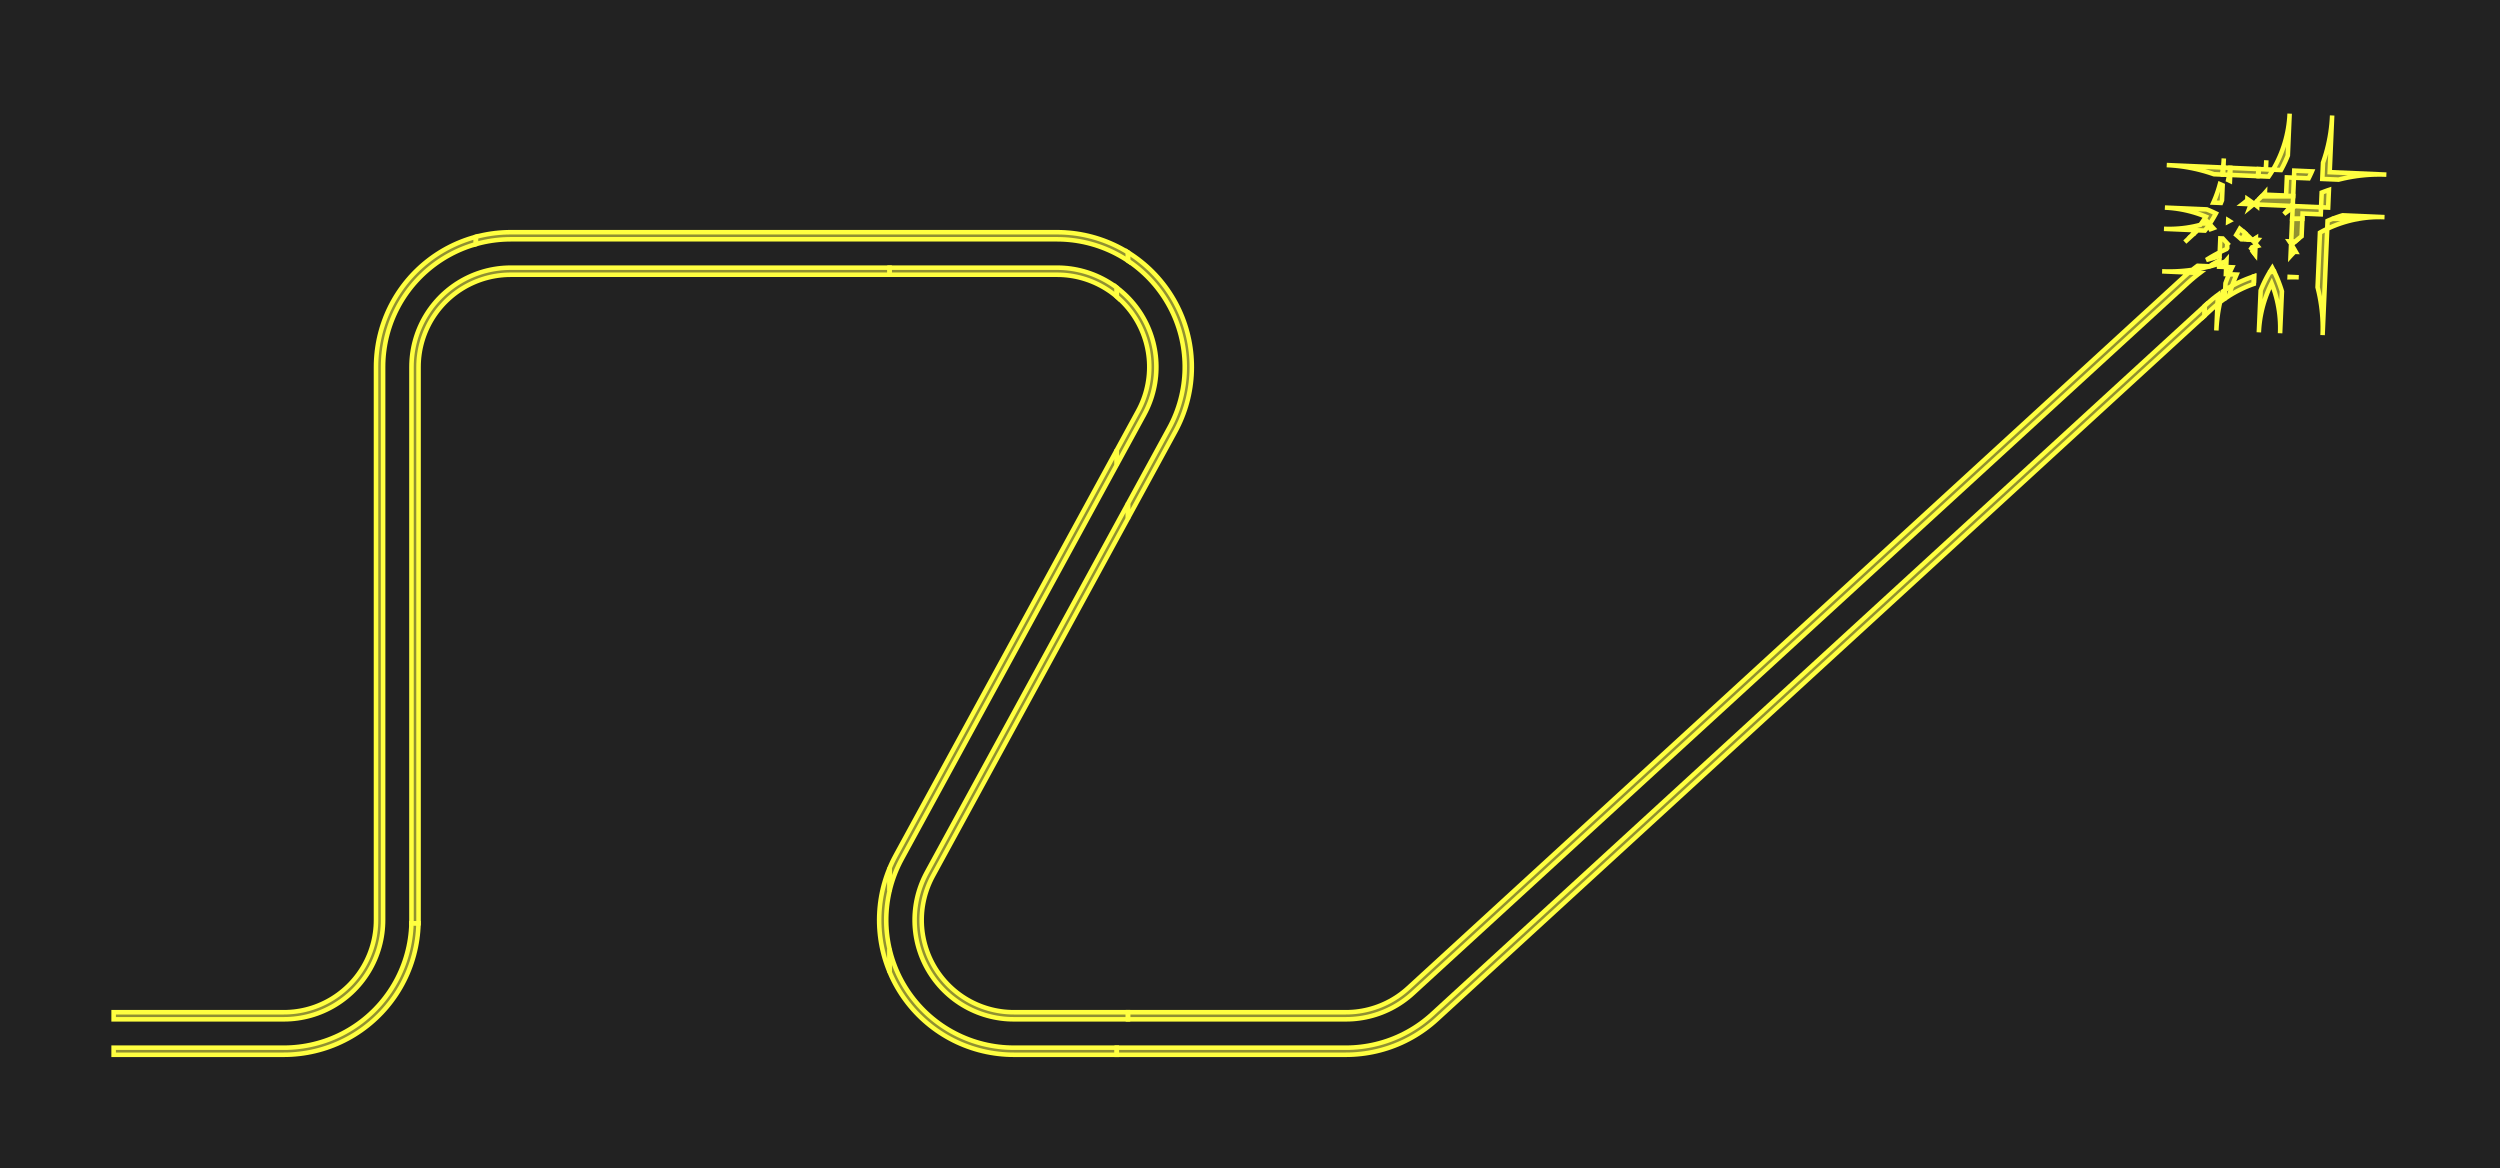<?xml version="1.0" encoding="UTF-8"?>
<svg xmlns="http://www.w3.org/2000/svg" xmlns:xlink="http://www.w3.org/1999/xlink"
     width="550" height="257.051" viewBox="-25 -227.37 550 257.051">
<defs>
<style type="text/css">
.l3d0 {stroke: rgb(255, 255, 64); fill: rgb(255, 255, 64); fill-opacity: 0.5;}
</style>
</defs>
<rect x="-25" y="-227.37" width="550" height="257.051" fill="#222" stroke="none"/>
<g id="gds" transform="scale(1 -1)">
<polygon class="l3d0" points="476.849,190.029 477.029,190.356 477.408,191.097 477.766,191.848 478.1,192.61 478.322,193.158 478.722,202.37 478.674,201.555 478.601,200.742 478.503,199.931 478.38,199.123 478.232,198.32 478.059,197.521 477.862,196.729 477.641,195.943 477.395,195.164 477.126,194.393 476.833,193.63 476.517,192.877 476.472,192.779 476.254,192.302 476.177,192.134 475.815,191.402 475.431,190.681 475.061,190.038 476.254,189.985 476.472,189.976 476.812,189.961"/>
<polygon class="l3d0" points="489.755,187.92 490.669,188.135 491.589,188.327 492.513,188.494 493.441,188.637 494.373,188.756 495.308,188.85 496.244,188.92 497.183,188.965 498.122,188.986 499.061,188.982 500,188.953 487.531,189.495 488.073,201.964 488.02,201.026 487.943,200.09 487.841,199.156 487.714,198.225 487.563,197.298 487.388,196.375 487.189,195.458 486.966,194.545 486.719,193.639 486.448,192.739 486.155,191.847 486.061,191.585 485.905,188.005 489.486,187.849"/>
<polygon class="l3d0" points="465.644,188.885 465.415,188.895 465.447,189.073 465.573,189.912 465.637,190.447 465.038,190.473 464.153,190.512 464.24,192.513 464.193,191.714 464.122,190.916 464.074,190.515 464.153,190.512 464.085,188.953 465.415,188.895 465.295,188.239 465.195,187.768 465.284,187.729 465.587,187.582"/>
<polygon class="l3d0" points="474.147,188.595 474.596,189.277 475.024,189.973 475.061,190.038 473.504,190.105 473.591,192.107 473.538,191.169 473.46,190.233 473.447,190.108 471.946,190.173 471.878,188.614 474.093,188.518"/>
<polygon class="l3d0" points="452.622,191.001 453.558,190.923 454.492,190.821 455.422,190.695 456.35,190.544 457.273,190.369 458.191,190.17 459.103,189.946 460.009,189.7 460.018,189.697 460.909,189.429 461.801,189.135 462.063,189.041 463.841,188.964 463.908,189.328 464.027,190.12 464.074,190.515 460.018,190.692 451.684,191.054"/>
<polygon class="l3d0" points="465.711,190.444 465.644,188.885 466.696,188.84 470.858,188.659 471.633,188.625 471.691,188.623 471.798,189.397 471.885,190.175 470.858,190.22 466.415,190.413"/>
<polygon class="l3d0" points="483.135,188.604 483.528,189.446 483.623,189.665 479.738,189.834 479.671,188.276 482.901,188.135"/>
<polygon class="l3d0" points="479.671,188.276 478.112,188.343 477.938,184.345 473.263,184.548 473.28,184.942 473.243,184.899 472.681,184.284 472.628,184.229 479.495,184.229"/>
<polygon class="l3d0" points="463.839,183.295 463.983,186.603 463.377,186.866 463.194,186.206 462.957,185.441 462.697,184.683 462.415,183.933 462.109,183.193 461.934,182.801 463.605,182.728"/>
<polygon class="l3d0" points="487.361,185.587 487.135,185.511 486.261,185.193 485.775,185.001 485.634,181.77 487.192,181.703"/>
<polygon class="l3d0" points="471.633,182.379 476.849,182.152 479.004,182.059 478.621,181.585 478.017,180.878 477.473,180.275 478.121,180.765 478.878,181.305 479.382,181.645 479.4,182.041 479.004,182.059 479.205,182.308 479.424,182.593 479.495,184.229 472.628,184.229 472.102,183.686 471.644,183.241 471.633,182.982 471.607,182.38"/>
<polygon class="l3d0" points="470.262,182 470.746,182.417 470.858,182.412 470.858,182.514 470.746,182.417 470.175,182.442 470.343,182.937 469.848,183.295 469.42,183.587 469.408,183.324 469.225,183.166 468.59,182.652 468.415,182.519 470.175,182.442 470.085,182.176 469.915,181.717"/>
<polygon class="l3d0" points="471.607,182.38 471.055,182.404 470.883,182.536 470.858,182.514 470.858,182.412 471.055,182.404 471.34,182.186 471.59,181.984"/>
<polygon class="l3d0" points="481.567,180.386 485.566,180.212 485.634,181.77 479.952,182.017 479.648,181.825 479.382,181.645 479.278,179.235 481.517,179.235"/>
<polygon class="l3d0" points="461.451,178.62 461.581,178.821 462.018,179.548 462.433,180.288 462.499,180.413 461.799,180.746 461.037,181.081 460.935,181.122 460.49,181.302 460.018,181.323 451.277,181.703 452.093,181.654 452.906,181.581 453.717,181.483 454.525,181.36 455.328,181.212 456.126,181.04 456.919,180.843 457.705,180.621 458.484,180.376 459.256,180.106 460.018,179.813 460.289,179.7 460.256,179.646 460.018,179.276 459.822,178.972 459.369,178.312 459.293,178.21 460.131,178.21 460.592,178.632 460.784,178.421 460.723,178.4 460.131,178.21 459.293,178.21 459.067,177.901 458.369,177.723 457.572,177.546 456.769,177.394 455.962,177.266 455.152,177.164 454.339,177.086 453.524,177.033 452.707,177.006 451.891,177.004 451.074,177.027 458.141,176.719 457.89,176.418 457.466,175.937 457.63,175.967 457.7,175.982 458.489,176.704 460.018,176.638 460.07,176.636 460.139,176.725 460.213,176.826 460.641,177.409 460.935,177.837 461.121,178.108"/>
<polygon class="l3d0" points="494.705,179.362 495.515,179.465 496.329,179.542 497.144,179.595 497.96,179.622 498.777,179.625 499.593,179.602 490.381,180.002 489.816,179.83 489.028,179.562 488.248,179.272 488.158,179.235 493.898,179.235"/>
<polygon class="l3d0" points="471.633,174.571 471.268,174.587 471.285,174.983 471.019,174.804 470.858,174.701 470.858,174.605 471.268,174.587 471.244,174.035 471.113,173.863 471.23,173.727 471.206,173.156 470.932,173.089 470.858,173.068 470.858,171.742 470.996,171.57 471.129,171.395 471.206,173.156 471.633,173.261 471.23,173.727 471.244,174.035 471.42,174.265 471.462,174.321 471.633,174.532 471.664,174.57"/>
<polygon class="l3d0" points="486.989,177.026 487.662,177.338 488.414,177.658 489.174,177.955 489.944,178.229 490.722,178.479 491.507,178.704 492.298,178.906 493.096,179.083 493.898,179.235 488.158,179.235 487.477,178.958 487.065,178.776 486.989,177.026 486.921,176.994 486.191,176.628 485.472,176.24 485.391,176.192 484.868,164.163 484.939,163.893 485.155,162.979 485.346,162.06 485.513,161.135 485.657,160.207 485.775,159.275 485.869,158.34 485.939,157.404 485.985,156.465 486.005,155.526 486.001,154.587 485.973,153.648"/>
<polygon class="l3d0" points="465.439,178.745 465.209,178.889 465.197,178.62"/>
<polygon class="l3d0" points="461.928,177.174 461.646,177.482 460.935,176.831 460.93,176.826 460.935,176.828 461.639,177.066"/>
<polygon class="l3d0" points="468.504,175.191 468.977,176.002 468.982,176.011 468.749,176.223 468.118,176.766 467.772,177.046 467.34,176.287 466.976,175.685 467.012,175.656 467.634,175.127 468.076,174.726 468.212,174.72"/>
<polygon class="l3d0" points="470.716,174.611 470.407,174.625 469.962,175.083 469.364,175.662 469.086,175.916 469.032,174.684 470.407,174.625 470.533,174.495"/>
<polygon class="l3d0" points="456.862,175.214 456.796,175.216 456.247,174.666 455.665,174.115"/>
<polygon class="l3d0" points="462.651,170.823 463.306,171.042 463.342,171.87 463.836,172.119 464.686,172.52 464.822,172.58 464.941,172.736 464.989,173.834 465.417,173.368 465.038,173.782 464.989,173.835 464.989,173.834 464.01,174.903 463.475,174.926 463.342,171.87 462.998,171.697 462.17,171.252 461.355,170.786 460.552,170.298 460.379,170.187 460.866,170.307 460.935,170.326 461.762,170.553"/>
<polygon class="l3d0" points="470.858,174.701 470.716,174.611 470.858,174.605"/>
<polygon class="l3d0" points="479.07,171.219 479.637,171.807 479.81,171.976 480.074,171.965 479.819,172.417 479.342,173.215 479.153,173.514 479.162,173.523 479.775,174.085 479.897,174.19 479.204,174.192 479.058,174.188 479.037,173.696 479.153,173.514 479.024,173.388 478.922,171.056"/>
<polygon class="l3d0" points="470.858,173.068 470.444,172.954 470.353,172.829 470.051,172.386 470.075,172.399 470.324,172.388 470.482,172.205 470.858,171.742"/>
<polygon class="l3d0" points="465.533,167.407 465.919,168.264 466.065,168.567 464.763,168.624 464.828,170.135 464.72,170.01 464.621,169.895 464.562,169.829 464.504,169.807 463.618,169.498 463.234,169.375 463.204,168.691 464.763,168.624 464.695,167.065 465.038,167.05 465.378,167.036"/>
<polygon class="l3d0" points="461.821,168.948 462.723,169.211 463.234,169.375 463.264,170.07 463.171,170.022 462.361,169.567 462.03,169.368 461.47,168.856"/>
<polygon class="l3d0" points="461.451,168.851 461.612,169.003 461.905,169.294 461.563,169.09 461.082,168.784 461.181,168.779"/>
<polygon class="l3d0" points="474.903,168.42 474.758,168.189 475.028,168.178"/>
<polygon class="l3d0" points="477.022,163.268 476.849,163.832 476.581,164.62 476.291,165.4 475.977,166.171 475.641,166.932 475.31,167.625 474.876,167.558 474.305,167.452 474.04,167.002 473.639,166.272 473.259,165.532 472.902,164.78 472.567,164.018 472.346,163.471 471.946,154.258 471.994,155.073 472.067,155.887 472.165,156.698 472.288,157.505 472.436,158.309 472.608,159.107 472.806,159.9 473.027,160.686 473.272,161.465 473.542,162.236 473.835,162.998 474.151,163.752 474.49,164.495 474.756,165.032 474.975,164.473 475.248,163.704 475.498,162.926 475.724,162.141 475.925,161.349 476.102,160.552 476.254,159.75 476.382,158.943 476.472,158.231 476.484,158.132 476.562,157.319 476.615,156.504 476.642,155.688 476.644,154.871 476.621,154.055"/>
<polygon class="l3d0" points="460.018,160.042 460.018,157.926 461.651,159.423 462.25,159.955 462.846,160.454 462.934,162.49 462.548,162.205 461.881,161.681 461.231,161.136 460.935,160.874 460.597,160.573"/>
<polygon class="l3d0" points="462.647,155.602 462.725,156.539 462.827,157.472 462.953,158.403 463.104,159.33 463.279,160.253 463.421,160.907 463.494,160.964 464.138,161.44 464.46,161.663 464.544,163.592 464.639,163.654 465.364,164.094 466.065,164.491 466.101,164.596 466.424,165.467 466.696,166.145 466.77,166.329 467.045,166.963 466.415,166.991 465.378,167.036 465.171,166.541 465.038,166.199 464.83,165.666 464.607,165.043 464.544,163.592 464.029,163.258 463.948,162.99 463.701,162.084 463.478,161.171 463.421,160.907 462.864,160.469 462.846,160.454 462.594,154.664"/>
<polygon class="l3d0" points="470.92,166.585 470.858,166.566 470.858,165.15"/>
<polygon class="l3d0" points="465.468,162.333 466.153,162.749 466.415,162.897 466.85,163.143 467.559,163.517 468.279,163.869 469.008,164.199 469.748,164.507 470.496,164.793 470.847,164.915 470.858,165.15 470.858,166.566 470.764,166.536 469.962,166.258 469.17,165.956 468.387,165.63 467.614,165.281 466.852,164.908 466.696,164.825 466.102,164.512 466.065,164.491 465.801,163.715 465.526,162.828 465.369,162.268"/>
<polygon class="l3d0" points="478.722,166.456 478.718,166.377 479.122,166.39 479.923,166.391 480.724,166.368"/>
<polygon class="l3d0" points="38.303,-4.668 39.165,-4.63 40.025,-4.567 40.882,-4.48 41.737,-4.367 42.588,-4.23 43.435,-4.068 44.277,-3.881 45.113,-3.67 45.942,-3.435 46.765,-3.176 47.579,-2.893 48.385,-2.586 49.182,-2.256 49.968,-1.903 50.744,-1.527 51.509,-1.129 52.262,-0.709 53.002,-0.267 53.729,0.196 54.443,0.68 55.142,1.185 55.825,1.71 56.494,2.255 57.147,2.818 57.782,3.401 58.4,4.002 59.001,4.62 59.584,5.255 60.147,5.908 60.692,6.577 61.217,7.26 61.722,7.959 62.206,8.673 62.669,9.4 63.111,10.14 63.531,10.893 63.929,11.658 64.305,12.434 64.658,13.22 64.988,14.017 65.295,14.823 65.578,15.637 65.837,16.46 66.072,17.289 66.283,18.125 66.47,18.967 66.632,19.814 66.769,20.665 66.882,21.52 66.969,22.377 67.032,23.237 67.07,24.099 67.072,24.253 65.512,24.253 65.51,24.129 65.473,23.297 65.411,22.467 65.325,21.639 65.214,20.815 65.079,19.994 64.92,19.177 64.736,18.365 64.529,17.559 64.298,16.76 64.043,15.967 63.765,15.183 63.463,14.407 63.139,13.641 62.793,12.884 62.424,12.138 62.033,11.404 61.62,10.681 61.186,9.971 60.732,9.274 60.257,8.59 59.761,7.921 59.247,7.267 58.713,6.629 58.16,6.007 57.59,5.401 57.001,4.812 56.395,4.242 55.773,3.689 55.135,3.155 54.481,2.641 53.812,2.145 53.128,1.67 52.431,1.216 51.721,0.782 50.998,0.369 50.264,-0.022 49.518,-0.391 48.761,-0.737 47.995,-1.061 47.219,-1.363 46.435,-1.641 45.642,-1.896 44.843,-2.127 44.037,-2.334 43.225,-2.518 42.408,-2.677 41.587,-2.812 40.763,-2.923 39.935,-3.009 39.105,-3.071 38.273,-3.108 37.441,-3.12 0.0,-3.12 0.0,-4.68 37.441,-4.68"/>
<polygon class="l3d0" points="479.058,174.188 479.061,174.248 479.921,174.211 480.405,174.629 481.051,175.154 481.35,175.383 481.517,179.235 479.278,179.235 479.061,174.248 478.665,174.265 478.722,174.18"/>
<polygon class="l3d0" points="38.187,3.133 38.932,3.171 39.675,3.235 40.415,3.324 41.152,3.438 41.885,3.577 42.612,3.741 43.334,3.93 44.048,4.143 44.755,4.381 45.454,4.643 46.143,4.928 46.821,5.237 47.49,5.569 48.146,5.923 48.789,6.3 49.42,6.698 50.036,7.118 50.638,7.558 51.225,8.019 51.795,8.499 52.349,8.999 52.885,9.517 53.403,10.053 53.903,10.607 54.383,11.177 54.844,11.764 55.284,12.366 55.704,12.982 56.102,13.613 56.479,14.256 56.833,14.913 57.165,15.581 57.474,16.259 57.759,16.948 58.021,17.647 58.259,18.354 58.472,19.068 58.661,19.79 58.825,20.517 58.964,21.25 59.078,21.987 59.167,22.727 59.231,23.47 59.269,24.215 59.27,24.253 59.282,24.961 59.282,146.645 59.294,147.477 59.331,148.308 59.393,149.138 59.479,149.966 59.59,150.791 59.725,151.612 59.884,152.429 60.068,153.241 60.275,154.047 60.506,154.846 60.761,155.638 61.039,156.423 61.341,157.198 61.665,157.965 62.011,158.721 62.381,159.467 62.771,160.202 63.184,160.925 63.618,161.635 64.072,162.332 64.547,163.015 65.043,163.684 65.557,164.338 66.091,164.977 66.644,165.599 67.214,166.205 67.803,166.793 68.409,167.364 69.031,167.916 69.669,168.45 70.323,168.965 70.992,169.46 71.676,169.935 72.373,170.39 73.083,170.824 73.806,171.236 74.54,171.627 75.286,171.996 76.043,172.343 76.809,172.667 77.585,172.968 78.369,173.246 79.162,173.501 79.691,173.655 79.691,175.276 78.862,175.04 78.039,174.781 77.225,174.498 76.419,174.192 75.623,173.862 75.442,173.781 74.836,173.509 74.06,173.133 73.295,172.735 72.542,172.314 71.802,171.873 71.075,171.409 70.361,170.925 69.663,170.421 68.979,169.895 68.31,169.351 67.658,168.787 67.022,168.205 66.404,167.604 65.803,166.986 65.22,166.35 64.657,165.698 64.112,165.029 63.587,164.345 63.083,163.646 62.598,162.933 62.135,162.206 61.693,161.465 61.273,160.712 60.875,159.948 60.499,159.172 60.146,158.385 59.816,157.589 59.509,156.783 59.226,155.968 58.967,155.146 58.732,154.316 58.521,153.481 58.334,152.639 58.172,151.792 58.035,150.941 57.922,150.086 57.835,149.228 57.772,148.368 57.734,147.507 57.722,146.645 57.722,24.961 57.709,24.253 57.673,23.546 57.611,22.841 57.524,22.138 57.414,21.439 57.279,20.744 57.119,20.054 56.936,19.371 56.729,18.694 56.499,18.025 56.245,17.364 55.968,16.712 55.669,16.07 55.348,15.44 55.005,14.82 54.64,14.214 54.255,13.62 53.849,13.04 53.423,12.475 52.977,11.925 52.513,11.391 52.03,10.873 51.529,10.372 51.011,9.889 50.477,9.425 49.927,8.979 49.362,8.553 48.782,8.148 48.188,7.762 47.582,7.397 46.963,7.054 46.332,6.733 45.69,6.434 45.038,6.157 44.378,5.903 43.708,5.673 43.031,5.466 42.348,5.283 41.658,5.123 40.963,4.988 40.264,4.878 39.561,4.791 38.856,4.729 38.149,4.693 37.441,4.68 0.0,4.68 0.0,3.12 37.441,3.12"/>
<polygon class="l3d0" points="223.154,171.852 222.412,172.296 221.658,172.719 220.892,173.119 220.115,173.496 219.327,173.85 218.528,174.182 217.721,174.49 216.905,174.774 216.081,175.035 215.25,175.271 214.412,175.483 213.568,175.67 212.719,175.833 211.866,175.971 211.1,176.073 211.01,176.084 210.15,176.172 209.288,176.235 208.425,176.273 208.272,176.275 207.561,176.286 87.363,176.286 86.501,176.273 85.639,176.235 84.779,176.173 83.922,176.085 83.067,175.973 82.216,175.836 81.369,175.673 80.527,175.487 79.691,175.276 79.691,173.655 79.961,173.733 80.767,173.94 81.579,174.124 82.396,174.283 83.217,174.418 84.041,174.528 84.869,174.615 85.699,174.676 86.531,174.713 87.363,174.726 207.561,174.726 208.403,174.713 209.245,174.675 210.085,174.612 210.922,174.524 211.249,174.48 211.757,174.41 212.588,174.272 213.415,174.109 214.236,173.921 215.051,173.708 215.86,173.471 216.66,173.21 217.453,172.925 218.237,172.617 219.011,172.285 219.776,171.93 220.528,171.552 221.27,171.152 221.999,170.729 222.715,170.285 223.154,169.995"/>
<polygon class="l3d0" points="223.154,4.68 198.052,4.68 197.341,4.693 196.631,4.73 195.922,4.792 195.216,4.88 194.513,4.992 193.814,5.128 193.121,5.289 192.434,5.474 191.754,5.683 191.082,5.916 190.418,6.172 189.764,6.451 189.119,6.753 188.486,7.078 187.865,7.425 187.256,7.793 186.66,8.182 186.079,8.592 185.512,9.022 184.961,9.472 184.425,9.941 183.907,10.428 183.405,10.933 182.922,11.456 182.458,11.995 182.013,12.55 181.587,13.12 181.182,13.705 180.798,14.304 180.434,14.916 180.093,15.54 179.773,16.176 179.476,16.822 179.202,17.479 178.952,18.145 178.724,18.819 178.521,19.501 178.341,20.19 178.186,20.884 178.055,21.584 177.949,22.287 177.868,22.994 177.811,23.703 177.779,24.414 177.773,25.126 177.791,25.837 177.834,26.547 177.902,27.255 177.995,27.961 178.113,28.663 178.255,29.36 178.421,30.052 178.612,30.737 178.827,31.416 179.065,32.086 179.327,32.748 179.611,33.4 179.918,34.042 180.248,34.672 208.272,86.049 211.1,91.234 223.154,113.333 223.154,116.591 211.249,94.765 178.879,35.419 178.535,34.763 178.214,34.095 177.915,33.416 177.64,32.728 177.388,32.031 177.16,31.326 176.956,30.613 176.777,29.894 176.621,29.17 176.491,28.44 176.385,27.707 176.304,26.97 176.249,26.231 176.218,25.49 176.213,24.749 176.233,24.008 176.278,23.268 176.348,22.53 176.443,21.795 176.562,21.064 176.707,20.337 176.876,19.615 177.07,18.9 177.288,18.191 177.529,17.491 177.794,16.799 178.083,16.116 178.395,15.444 178.729,14.782 179.085,14.132 179.464,13.495 179.864,12.871 180.284,12.26 180.725,11.665 181.186,11.085 181.667,10.52 182.166,9.973 182.684,9.442 183.22,8.93 183.772,8.436 184.341,7.961 184.926,7.505 185.525,7.07 186.14,6.655 186.768,6.261 187.409,5.89 188.062,5.539 188.727,5.212 189.402,4.906 190.088,4.624 190.782,4.366 191.485,4.131 192.195,3.92 192.913,3.734 193.636,3.571 194.364,3.434 195.097,3.321 195.833,3.233 196.571,3.17 197.311,3.133 198.052,3.12 223.154,3.12"/>
<polygon class="l3d0" points="225.179,117.045 233.582,132.451 233.985,133.216 234.365,133.992 234.723,134.779 235.057,135.576 235.368,136.382 235.655,137.197 235.919,138.02 236.158,138.85 236.374,139.687 236.564,140.53 236.73,141.378 236.871,142.231 236.987,143.087 237.078,143.947 237.145,144.808 237.185,145.672 237.201,146.536 237.192,147.4 237.157,148.263 237.097,149.126 237.013,149.985 236.903,150.843 236.768,151.697 236.608,152.546 236.424,153.39 236.215,154.228 235.982,155.061 235.724,155.886 235.443,156.703 235.138,157.511 234.809,158.311 234.458,159.1 234.083,159.879 233.686,160.647 233.267,161.402 232.825,162.145 232.363,162.875 231.879,163.592 231.375,164.293 230.85,164.98 230.306,165.651 229.742,166.306 229.159,166.944 228.558,167.565 227.94,168.169 227.303,168.754 226.65,169.32 225.981,169.867 225.297,170.394 225.179,170.479 224.597,170.901 223.882,171.387 223.154,171.852 223.154,169.995 223.417,169.82 224.105,169.334 224.778,168.828 225.179,168.507 225.436,168.301 226.078,167.755 226.15,167.69 226.703,167.19 227.31,166.607 227.9,166.005 228.472,165.387 229.025,164.751 229.558,164.099 230.072,163.431 230.565,162.748 231.038,162.051 231.49,161.34 231.92,160.615 232.328,159.878 232.714,159.129 233.077,158.369 233.417,157.599 233.734,156.818 234.027,156.028 234.297,155.23 234.542,154.424 234.764,153.611 234.96,152.792 235.132,151.967 235.28,151.138 235.402,150.304 235.499,149.468 235.571,148.628 235.618,147.787 235.64,146.945 235.636,146.102 235.607,145.26 235.553,144.42 235.474,143.581 235.37,142.745 235.24,141.913 235.086,141.084 234.906,140.261 234.702,139.444 234.474,138.633 234.222,137.829 233.946,137.033 233.645,136.246 233.321,135.469 232.975,134.701 232.605,133.944 232.213,133.198 226.15,122.083 223.154,116.591 223.154,113.333"/>
<polygon class="l3d0" points="271.836,3.133 272.572,3.17 273.306,3.232 274.037,3.319 274.765,3.43 275.489,3.566 276.208,3.726 276.921,3.91 277.628,4.119 278.327,4.35 279.018,4.606 279.699,4.885 280.371,5.186 281.033,5.509 281.683,5.855 282.321,6.223 282.947,6.612 283.559,7.022 284.156,7.453 284.74,7.903 285.307,8.372 285.858,8.861 372.304,88.103 456.38,165.173 457.074,165.791 457.784,166.391 458.51,166.971 458.964,167.315 456.581,167.418 456.743,167.555 457.301,168.003 458.155,168.134 459.079,168.302 459.999,168.493 460.018,168.498 460.913,168.709 461,168.732 461.082,168.784 460.935,168.79 458.48,168.897 458.223,168.712 457.476,168.143 457.301,168.003 457.226,167.992 456.295,167.873 455.36,167.778 454.423,167.709 453.485,167.663 452.546,167.643 451.607,167.647 450.667,167.675 456.581,167.418 456.027,166.948 455.326,166.323 371.25,89.253 284.804,10.011 284.267,9.536 283.714,9.081 283.145,8.645 282.562,8.23 281.963,7.835 281.352,7.462 280.727,7.111 280.091,6.782 279.443,6.476 278.785,6.192 278.117,5.933 277.44,5.697 276.756,5.485 276.064,5.297 275.367,5.134 274.664,4.996 273.956,4.882 273.245,4.794 272.532,4.731 271.816,4.693 271.1,4.68 223.154,4.68 223.154,3.12 271.1,3.12"/>
<polygon class="l3d0" points="67.082,24.961 67.082,146.645 67.095,147.352 67.131,148.059 67.193,148.765 67.28,149.467 67.39,150.166 67.525,150.861 67.685,151.551 67.868,152.235 68.075,152.912 68.305,153.581 68.559,154.242 68.836,154.894 69.135,155.535 69.456,156.166 69.799,156.785 70.164,157.392 70.55,157.986 70.955,158.565 71.381,159.131 71.827,159.681 72.292,160.215 72.774,160.733 73.275,161.233 73.793,161.716 74.327,162.181 74.877,162.626 75.442,163.052 76.022,163.458 76.419,163.716 76.616,163.844 77.223,164.208 77.842,164.552 78.472,164.873 79.114,165.172 79.766,165.449 80.427,165.702 81.096,165.933 81.773,166.14 82.456,166.323 83.146,166.482 83.841,166.617 84.54,166.728 84.779,166.757 85.243,166.814 85.948,166.876 86.655,166.913 87.363,166.925 170.707,166.925 170.707,168.485 87.363,168.485 86.617,168.473 85.872,168.435 85.129,168.371 84.869,168.34 84.389,168.282 83.652,168.168 82.919,168.029 82.192,167.865 81.47,167.675 80.756,167.462 80.049,167.224 79.35,166.963 78.662,166.677 77.983,166.368 77.315,166.037 76.658,165.682 76.043,165.322 76.015,165.306 75.384,164.908 74.768,164.488 74.166,164.047 73.579,163.587 73.009,163.106 72.455,162.607 71.919,162.088 71.401,161.552 70.901,160.998 70.421,160.428 69.96,159.842 69.52,159.24 69.1,158.623 68.702,157.993 68.325,157.349 67.971,156.693 67.639,156.025 67.33,155.346 67.045,154.657 66.783,153.959 66.546,153.252 66.332,152.537 66.143,151.816 65.979,151.088 65.84,150.356 65.726,149.619 65.637,148.878 65.573,148.135 65.535,147.39 65.522,146.645 65.522,24.961 65.512,24.253 67.072,24.253"/>
<polygon class="l3d0" points="170.707,18.588 170.653,18.814 170.481,19.638 170.334,20.468 170.211,21.301 170.114,22.138 170.042,22.977 169.995,23.819 169.973,24.661 169.977,25.503 170.006,26.345 170.06,27.186 170.139,28.024 170.244,28.86 170.373,29.693 170.528,30.521 170.707,31.344 170.707,36.39 170.556,36.03 170.245,35.224 169.958,34.409 169.694,33.586 169.455,32.755 169.24,31.918 169.049,31.075 168.883,30.227 168.742,29.375 168.626,28.518 168.535,27.659 168.469,26.797 168.428,25.934 168.412,25.07 168.421,24.206 168.456,23.342 168.516,22.48 168.601,21.62 168.71,20.763 168.845,19.909 169.005,19.06 169.189,18.215 169.398,17.377 169.631,16.545 169.889,15.72 170.17,14.903 170.475,14.094 170.707,13.531"/>
<polygon class="l3d0" points="220.688,164.1 220.088,164.536 219.474,164.95 218.845,165.344 218.205,165.716 217.551,166.066 216.887,166.394 216.211,166.699 215.526,166.981 214.831,167.24 214.128,167.475 213.418,167.685 212.7,167.872 211.977,168.034 211.249,168.172 210.516,168.285 209.78,168.373 209.042,168.435 208.302,168.473 207.561,168.485 170.707,168.485 170.707,166.925 207.561,166.925 208.272,166.913 208.983,166.876 209.691,166.813 210.397,166.726 211.1,166.614 211.799,166.478 212.492,166.317 213.179,166.132 213.859,165.923 214.531,165.69 215.195,165.433 215.85,165.154 216.494,164.852 217.127,164.527 217.748,164.181 218.357,163.813 218.953,163.423 219.534,163.013 220.101,162.583 220.653,162.134 220.688,162.103"/>
<polygon class="l3d0" points="170.911,32.162 171.139,32.973 171.391,33.776 171.668,34.572 171.968,35.359 172.292,36.137 172.639,36.905 173.008,37.662 173.401,38.408 211.249,107.796 220.688,125.1 220.688,128.358 211.1,110.782 208.272,105.597 172.031,39.154 171.628,38.39 171.248,37.614 170.89,36.827 170.707,36.39 170.707,31.344"/>
<polygon class="l3d0" points="220.688,-3.12 198.052,-3.12 197.21,-3.107 196.369,-3.07 195.529,-3.007 194.691,-2.918 193.856,-2.805 193.025,-2.666 192.199,-2.503 191.377,-2.315 190.562,-2.103 189.754,-1.866 188.953,-1.605 188.16,-1.32 187.376,-1.011 186.602,-0.679 185.838,-0.324 185.085,0.054 184.343,0.454 183.614,0.876 182.898,1.32 182.196,1.785 181.508,2.271 180.835,2.778 180.177,3.304 179.535,3.85 178.91,4.415 178.303,4.999 177.713,5.6 177.141,6.219 176.588,6.855 176.055,7.507 175.541,8.175 175.048,8.857 174.575,9.555 174.124,10.266 173.694,10.99 173.285,11.727 172.899,12.476 172.536,13.236 172.196,14.007 171.879,14.788 171.586,15.577 171.316,16.376 171.071,17.181 170.85,17.994 170.707,18.588 170.707,13.531 170.804,13.295 171.156,12.505 171.53,11.727 171.927,10.959 172.347,10.203 172.788,9.46 173.25,8.73 173.734,8.014 174.238,7.312 174.763,6.626 175.308,5.954 175.871,5.299 176.454,4.661 177.055,4.04 177.674,3.437 178.31,2.852 178.963,2.286 179.632,1.739 180.317,1.212 181.016,0.705 181.731,0.218 182.459,-0.247 183.201,-0.691 183.955,-1.113 184.721,-1.513 185.498,-1.89 186.287,-2.245 187.085,-2.576 187.892,-2.884 188.708,-3.169 189.532,-3.429 190.363,-3.665 191.201,-3.877 192.045,-4.065 192.894,-4.228 193.747,-4.366 194.604,-4.479 195.463,-4.567 196.325,-4.63 197.189,-4.668 198.052,-4.68 220.688,-4.68"/>
<polygon class="l3d0" points="226.15,135.114 226.734,136.186 227.078,136.843 227.4,137.511 227.698,138.189 227.973,138.877 228.225,139.574 228.453,140.28 228.657,140.992 228.837,141.711 228.992,142.436 229.122,143.166 229.228,143.899 229.309,144.636 229.364,145.375 229.395,146.116 229.4,146.857 229.38,147.598 229.336,148.337 229.266,149.075 229.171,149.81 229.051,150.542 228.906,151.269 228.737,151.99 228.543,152.706 228.326,153.414 228.084,154.115 227.819,154.807 227.53,155.49 227.219,156.162 226.884,156.823 226.528,157.473 226.15,158.111 225.75,158.735 225.329,159.345 225.179,159.548 224.888,159.941 224.427,160.521 223.946,161.085 223.447,161.633 222.929,162.163 222.394,162.676 221.841,163.17 221.272,163.645 220.688,164.1 220.688,162.103 221.188,161.665 221.707,161.177 222.208,160.672 222.691,160.15 223.155,159.611 223.601,159.056 224.026,158.485 224.431,157.901 224.815,157.302 225.179,156.69 225.52,156.066 225.84,155.43 226.137,154.783 226.411,154.126 226.662,153.461 226.889,152.786 227.093,152.105 227.272,151.416 227.427,150.721 227.558,150.022 227.664,149.318 227.746,148.612 227.802,147.902 227.834,147.191 227.84,146.48 227.822,145.769 227.779,145.059 227.711,144.35 227.618,143.645 227.501,142.943 227.358,142.246 227.192,141.554 227.001,140.868 226.786,140.19 226.548,139.519 226.287,138.858 226.002,138.206 225.695,137.564 225.365,136.933 225.179,136.592 220.688,128.358 220.688,125.1"/>
<polygon class="l3d0" points="271.946,-4.668 272.79,-4.632 273.634,-4.572 274.476,-4.487 275.315,-4.379 276.15,-4.247 276.981,-4.091 277.808,-3.911 278.629,-3.708 279.444,-3.481 280.252,-3.232 281.053,-2.959 281.845,-2.664 282.629,-2.346 283.403,-2.006 284.168,-1.644 284.267,-1.593 284.922,-1.26 285.664,-0.855 286.395,-0.429 287.113,0.018 287.818,0.485 288.51,0.972 289.187,1.478 289.85,2.004 290.497,2.548 291.129,3.111 377.575,82.353 460.018,157.926 460.018,160.042 376.52,83.503 290.075,4.261 289.452,3.707 288.813,3.172 288.159,2.656 287.49,2.159 286.806,1.683 286.108,1.227 285.397,0.792 284.674,0.379 283.938,-0.013 283.192,-0.383 282.434,-0.731 281.667,-1.056 280.89,-1.358 280.105,-1.637 279.312,-1.893 278.511,-2.124 277.704,-2.332 276.892,-2.516 276.074,-2.676 275.251,-2.812 274.425,-2.923 273.597,-3.009 272.766,-3.071 271.933,-3.108 271.1,-3.12 220.688,-3.12 220.688,-4.68 271.1,-4.68"/>
</g>
</svg>